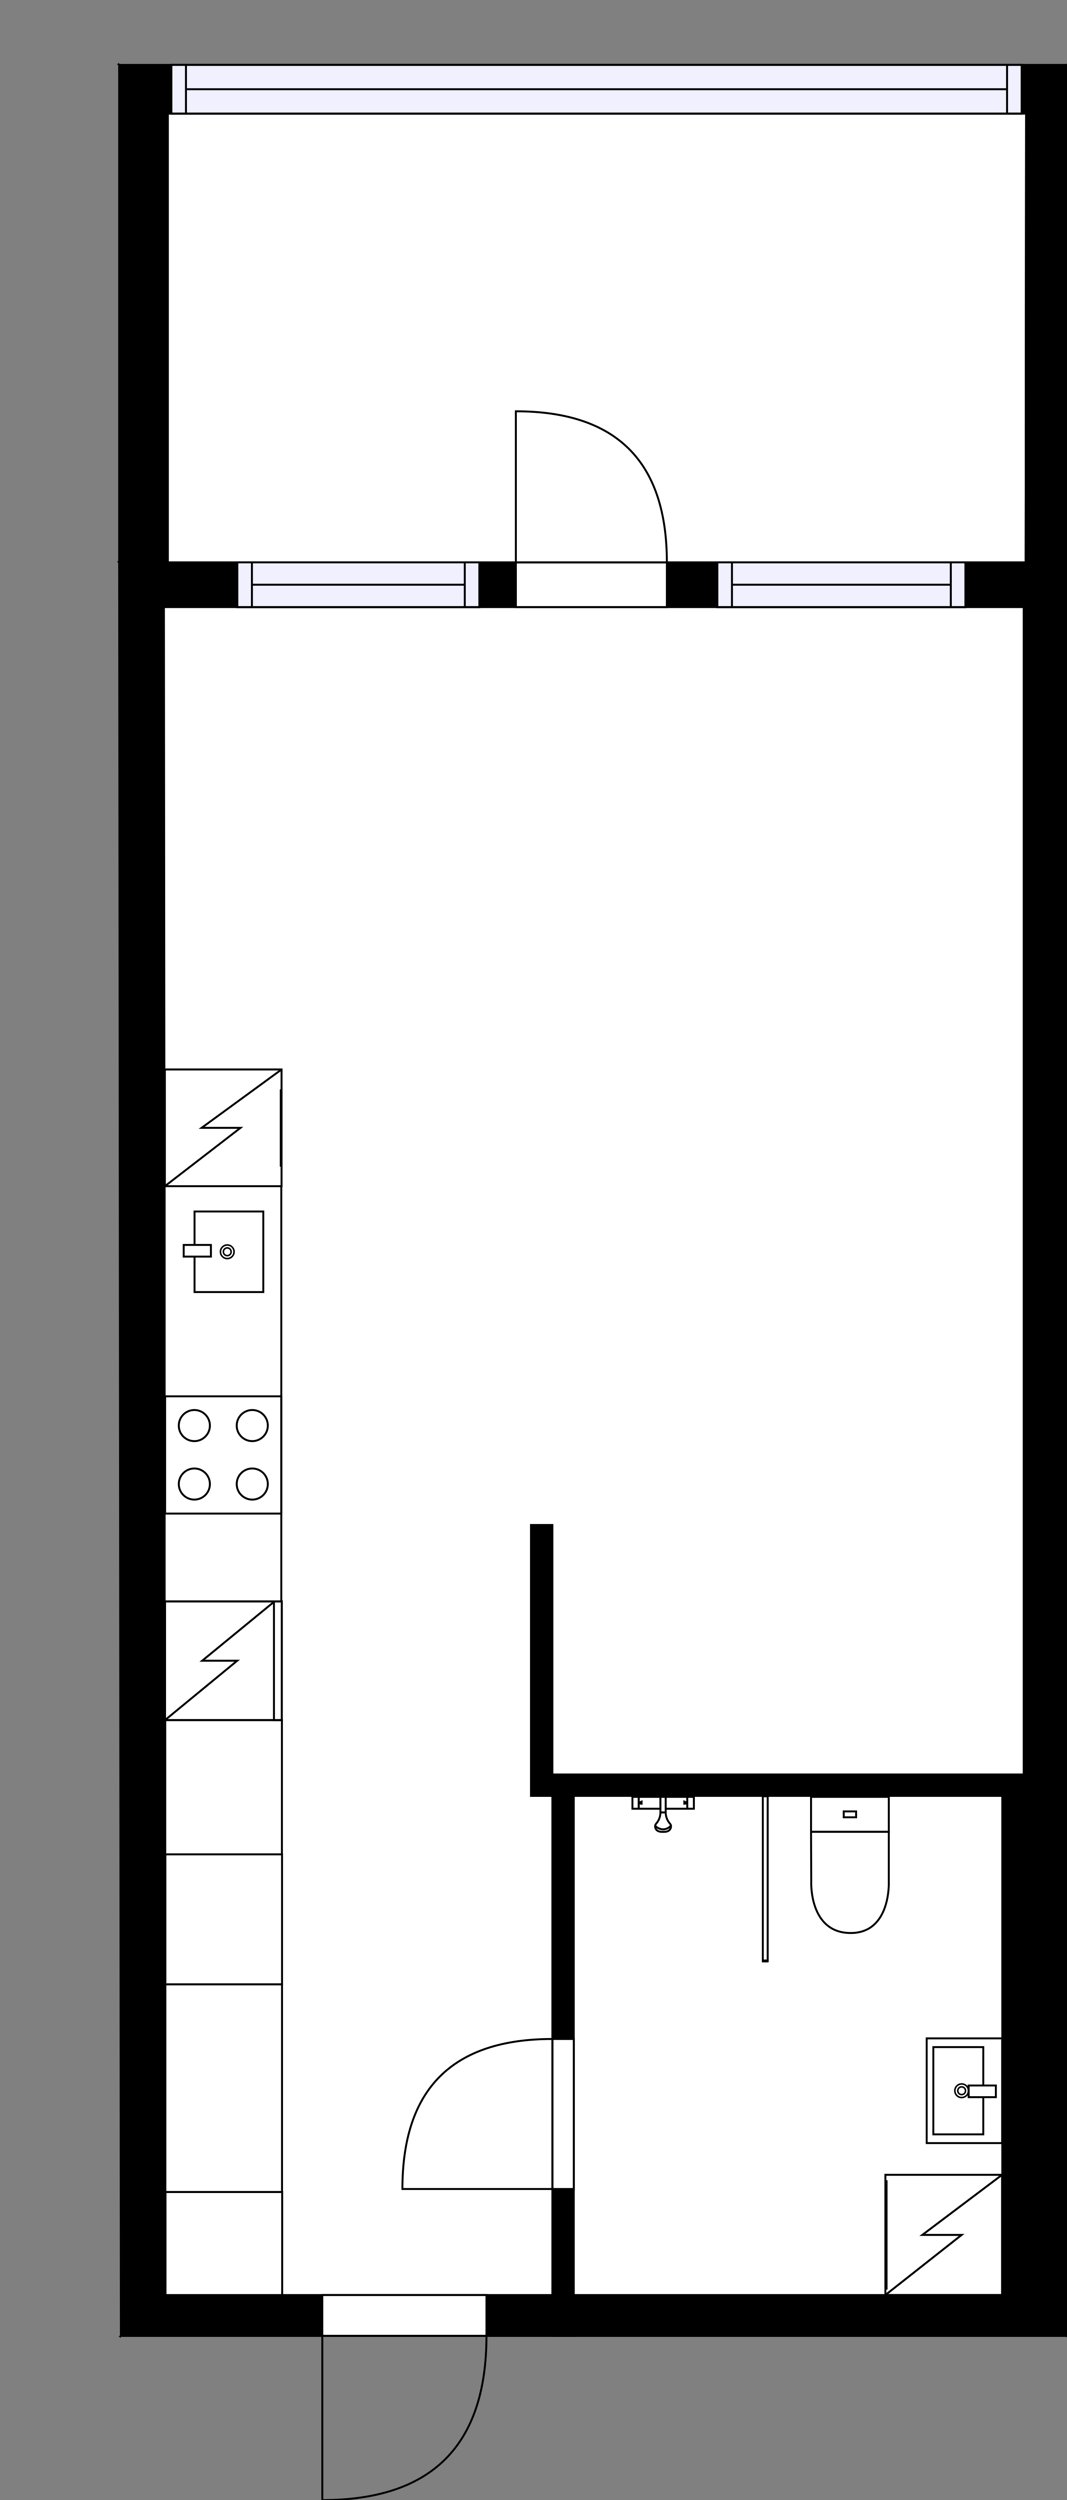 <?xml version="1.0" encoding="utf-8"?>
<svg height="1285.42" id="temp" version="1.1" viewBox="0 0 548.74 1285.42" width="548.74" xmlns="http://www.w3.org/2000/svg" xmlns:xlink="http://www.w3.org/1999/xlink"><rect x="0" y="0" width="548.74" height="1285.42" fill="#808080" stroke="none"/><defs/><g class="Model v1-1" id="Model"><g class="Floor"><g class="Floorplan Floor-1" id="Floor-1"><g class="Space Undefined" fill="#ffffff" id="45ac8e29-e649-4d7e-83a2-0e16878304ca" stroke="#ffffff" style="fill-opacity: 1; stroke-opacity: 1; stroke-width: 1;"><polygon points="283.92,884.36 85.15,884.36 85.15,549.88 284.87,549.88 "/><g class="Dimension" transform="matrix(1,0,0,1,85.145,549.875)"><g class="Visual" style="display: none;" transform="matrix(1,0,0,1,0,0)"><g class="DimensionMark" fill="#000000" id="mark1" stroke="none" style="fill-opacity: 1; pointer-events: visible;" transform="matrix(1,0,0,1,99.861,0)"><polygon points="-5,5,0,0,5,5"/></g><g class="DimensionMark" fill="#000000" id="mark2" stroke="none" style="fill-opacity: 1; pointer-events: visible;" transform="matrix(1,0,0,1,199.25,167.243)"><polygon points="-5,-5,0,0,-5,5"/></g><g class="DimensionMark" fill="#000000" id="mark3" stroke="none" style="fill-opacity: 1; pointer-events: visible;" transform="matrix(1,0,0,1,99.861,334.488)"><polygon points="-5,-5,0,0,5,-5"/></g><g class="DimensionMark" fill="#000000" id="mark4" stroke="none" style="fill-opacity: 1; pointer-events: visible;" transform="matrix(1,0,0,1,0,167.243)"><polygon points="5,5,0,0,5,-5"/></g></g><g class="SpaceDimensionsLabel" transform="matrix(1,0,0,1,99.625,167.112)"><g class="TextLabel NameLabel" id="NameLabel" style="display: block;"/><g class="TextLabel DimensionMeasureLabel" id="DimensionMeasureLabel" style="display: none;" transform="matrix(1,0,0,1,-40.516,79.266)"/></g></g></g><g class="Space Room" fill="#ffffff" id="004c0ddb-5e9e-4c67-b70c-ab6c465d3914" stroke="#ffffff" style="fill-opacity: 1; stroke-opacity: 1; stroke-width: 1;"><polygon points="526.47,784.07 284.08,784.07 284.08,884.36 283.92,884.36 284.87,549.88 85.15,549.88 84.30,312.13 526.47,312.13 "/><g class="Dimension" transform="matrix(1,0,0,1,85.145,312.128)"><g class="Visual" style="display: none;" transform="matrix(1,0,0,1,0,0)"><g class="DimensionMark" fill="#000000" id="mark1" stroke="none" style="fill-opacity: 1; pointer-events: visible;" transform="matrix(1,0,0,1,198.933,0)"><polygon points="-5,5,0,0,5,5"/></g><g class="DimensionMark" fill="#000000" id="mark2" stroke="none" style="fill-opacity: 1; pointer-events: visible;" transform="matrix(1,0,0,1,441.322,237.747)"><polygon points="-5,-5,0,0,-5,5"/></g><g class="DimensionMark" fill="#000000" id="mark3" stroke="none" style="fill-opacity: 1; pointer-events: visible;" transform="matrix(1,0,0,1,198.933,572.236)"><polygon points="-5,-5,0,0,5,-5"/></g><g class="DimensionMark" fill="#000000" id="mark4" stroke="none" style="fill-opacity: 1; pointer-events: visible;" transform="matrix(1,0,0,1,0,237.747)"><polygon points="5,5,0,0,5,-5"/></g></g><g class="SpaceDimensionsLabel" transform="matrix(1,0,0,1,223.979,246.052)"><g class="TextLabel NameLabel" id="NameLabel" style="display: block;"/><g class="TextLabel DimensionMeasureLabel" id="DimensionMeasureLabel" style="display: none;" transform="matrix(1,0,0,1,-127.594,80.344)"/></g></g></g><g class="Space Alcove" fill="#ffffff" id="4b2379b1-94a6-47df-b5d7-69f1b2fff176" stroke="#ffffff" style="fill-opacity: 1; stroke-opacity: 1; stroke-width: 1;"><polygon points="526.47,912.35 284.08,912.35 284.08,784.07 526.47,784.07 "/><g class="Dimension" transform="matrix(1,0,0,1,284.079,784.074)"><g class="Visual" style="display: none;" transform="matrix(1,0,0,1,0,0)"><g class="DimensionMark" fill="#000000" id="mark1" stroke="none" style="fill-opacity: 1; pointer-events: visible;" transform="matrix(1,0,0,1,121.194,0)"><polygon points="-5,5,0,0,5,5"/></g><g class="DimensionMark" fill="#000000" id="mark2" stroke="none" style="fill-opacity: 1; pointer-events: visible;" transform="matrix(1,0,0,1,242.389,64.14)"><polygon points="-5,-5,0,0,-5,5"/></g><g class="DimensionMark" fill="#000000" id="mark3" stroke="none" style="fill-opacity: 1; pointer-events: visible;" transform="matrix(1,0,0,1,121.194,128.28)"><polygon points="-5,-5,0,0,5,-5"/></g><g class="DimensionMark" fill="#000000" id="mark4" stroke="none" style="fill-opacity: 1; pointer-events: visible;" transform="matrix(1,0,0,1,0,64.14)"><polygon points="5,5,0,0,5,-5"/></g></g><g class="SpaceDimensionsLabel" transform="matrix(1,0,0,1,54.426,81.136)"><g class="TextLabel NameLabel" id="NameLabel" style="display: block;"/><g class="TextLabel DimensionMeasureLabel" id="DimensionMeasureLabel" style="display: none;" transform="matrix(1,0,0,1,-76.891,79.328)"/></g></g></g><g class="Space Entry Lobby" fill="#ffffff" id="05f32354-a0b4-458a-bc7b-728c6a013d35" stroke="#ffffff" style="fill-opacity: 1; stroke-opacity: 1; stroke-width: 1;"><polygon points="284.08,1180.00 85.15,1180.00 85.15,884.36 284.08,884.36 "/><g class="Dimension" transform="matrix(1,0,0,1,85.145,884.364)"><g class="Visual" style="display: none;" transform="matrix(1,0,0,1,0,0)"><g class="DimensionMark" fill="#000000" id="mark1" stroke="none" style="fill-opacity: 1; pointer-events: visible;" transform="matrix(1,0,0,1,99.467,0)"><polygon points="-5,5,0,0,5,5"/></g><g class="DimensionMark" fill="#000000" id="mark2" stroke="none" style="fill-opacity: 1; pointer-events: visible;" transform="matrix(1,0,0,1,198.933,147.818)"><polygon points="-5,-5,0,0,-5,5"/></g><g class="DimensionMark" fill="#000000" id="mark3" stroke="none" style="fill-opacity: 1; pointer-events: visible;" transform="matrix(1,0,0,1,99.467,295.635)"><polygon points="-5,-5,0,0,5,-5"/></g><g class="DimensionMark" fill="#000000" id="mark4" stroke="none" style="fill-opacity: 1; pointer-events: visible;" transform="matrix(1,0,0,1,0,147.818)"><polygon points="5,5,0,0,5,-5"/></g></g><g class="SpaceDimensionsLabel" transform="matrix(1,0,0,1,115.913,119.722)"><g class="TextLabel NameLabel" id="NameLabel" style="display: block;"/><g class="TextLabel DimensionMeasureLabel" id="DimensionMeasureLabel" style="display: none;" transform="matrix(1,0,0,1,-119.281,79.328)"/></g></g></g><g class="Space Outdoor Balcony Glazed" fill="#ffffff" id="f8d57732-b836-4161-b5fb-35ac00af9343" stroke="#000000" style="fill-opacity: 1; stroke-opacity: 1; stroke-width: 1;"><polygon points="527.47,289.11 548.47,289.13 86.28,289.13 86.28,58.38 527.71,58.38 "/><g class="Dimension" transform="matrix(1,0,0,1,86.282,58.377)"><g class="Visual" style="display: none;" transform="matrix(1,0,0,1,0,0)"><g class="DimensionMark" fill="#000000" id="mark1" stroke="none" style="fill-opacity: 1; pointer-events: visible;" transform="matrix(1,0,0,1,231.092,0)"><polygon points="-5,5,0,0,5,5"/></g><g class="DimensionMark" fill="#000000" id="mark2" stroke="none" style="fill-opacity: 1; pointer-events: visible;" transform="matrix(1,0,0,1,441.306,115.353)"><polygon points="-5,-5,0,0,-5,5"/></g><g class="DimensionMark" fill="#000000" id="mark3" stroke="none" style="fill-opacity: 1; pointer-events: visible;" transform="matrix(1,0,0,1,231.092,230.75)"><polygon points="-5,-5,0,0,5,-5"/></g><g class="DimensionMark" fill="#000000" id="mark4" stroke="none" style="fill-opacity: 1; pointer-events: visible;" transform="matrix(1,0,0,1,0,115.353)"><polygon points="5,5,0,0,5,-5"/></g></g><g class="SpaceDimensionsLabel" transform="matrix(1,0,0,1,45.887,124.499)"><g class="TextLabel NameLabel" id="NameLabel" style="display: block;"/><g class="TextLabel DimensionMeasureLabel" id="DimensionMeasureLabel" style="display: none;" transform="matrix(1,0,0,1,33.766,80.141)"/></g></g></g><g class="Space Bath" fill="#ffffff" id="e9f3dbdd-c147-4768-8591-5ed0e53ad257" stroke="#ffffff" style="fill-opacity: 1; stroke-opacity: 1; stroke-width: 1;"><polygon points="515.47,1180.00 295.08,1180.00 295.08,923.35 515.47,923.35 "/><g class="Dimension" transform="matrix(1,0,0,1,295.079,923.355)"><g class="Visual" style="display: none;" transform="matrix(1,0,0,1,0,0)"><g class="DimensionMark" fill="#000000" id="mark1" stroke="none" style="fill-opacity: 1; pointer-events: visible;" transform="matrix(1,0,0,1,110.194,0)"><polygon points="-5,5,0,0,5,5"/></g><g class="DimensionMark" fill="#000000" id="mark2" stroke="none" style="fill-opacity: 1; pointer-events: visible;" transform="matrix(1,0,0,1,220.389,128.322)"><polygon points="-5,-5,0,0,-5,5"/></g><g class="DimensionMark" fill="#000000" id="mark3" stroke="none" style="fill-opacity: 1; pointer-events: visible;" transform="matrix(1,0,0,1,110.194,256.644)"><polygon points="-5,-5,0,0,5,-5"/></g><g class="DimensionMark" fill="#000000" id="mark4" stroke="none" style="fill-opacity: 1; pointer-events: visible;" transform="matrix(1,0,0,1,0,128.322)"><polygon points="5,5,0,0,5,-5"/></g></g><g class="SpaceDimensionsLabel" transform="matrix(1,0,0,1,67.023,167.756)"><g class="TextLabel NameLabel" id="NameLabel" style="display: block;"/><g class="TextLabel DimensionMeasureLabel" id="DimensionMeasureLabel" style="display: none;" transform="matrix(1,0,0,1,-106.211,79.406)"/></g></g></g><g class="Wall External" fill="#000000" id="Wall" stroke="#000000" style="fill-opacity: 1; stroke-opacity: 1; stroke-width: 1;"><polygon points="61.28,289.13 548.47,289.13 526.47,312.13 84.30,312.13 "/><g class="Door Swing Beside" fill="#ffffff" id="Door" stroke="#000000" style="fill-opacity: 1; stroke-width: 1; stroke-opacity: 1;"><polygon points="265.30,289.13 342.96,289.13 342.96,312.13 265.30,312.13 "/><g class="Panel Right Negative" fill="none" id="Panel" style=""><g class="PanelArea" fill="none" id="PanelArea" stroke="none" style=""><polygon points="265.30,289.13 342.96,289.13 342.96,312.13 265.30,312.13 "/></g><path d="M342.96,289.13 q0.00,-77.66 -77.66,-77.66 l0.00,77.66Z"/></g></g><g class="Window Regular" fill="#f0f0ff" id="Window" stroke="#000000" style="fill-opacity: 1; stroke-width: 1; stroke-opacity: 1;"><polygon points="122.06,289.13 246.52,289.13 246.52,312.13 122.06,312.13 "/><g class="Glass" id="Glass"><polygon points="122.06,289.13 246.52,289.13 246.52,312.13 122.06,312.13 "/></g><g class="Panel" id="Panel"><line x1="129.558" x2="239.024" y1="300.628" y2="300.628"/><line x1="129.558" x2="129.558" y1="289.128" y2="312.128"/><line x1="239.024" x2="239.024" y1="289.128" y2="312.128"/></g></g><g class="Window Regular" fill="#f0f0ff" id="Window" stroke="#000000" style="fill-opacity: 1; stroke-width: 1; stroke-opacity: 1;"><polygon points="368.93,289.13 496.49,289.13 496.49,312.13 368.93,312.13 "/><g class="Glass" id="Glass"><polygon points="368.93,289.13 496.49,289.13 496.49,312.13 368.93,312.13 "/></g><g class="Panel" id="Panel"><line x1="376.433" x2="488.986" y1="300.628" y2="300.628"/><line x1="376.433" x2="376.433" y1="289.128" y2="312.128"/><line x1="488.986" x2="488.986" y1="289.128" y2="312.128"/></g></g></g><g class="Wall External" fill="#000000" id="Wall" stroke="#000000" style="fill-opacity: 1; stroke-opacity: 1; stroke-width: 1;"><polygon points="548.47,289.13 548.47,912.60 526.47,912.60 526.47,312.13 "/></g><g class="Wall External" fill="#000000" id="Wall" stroke="#000000" style="fill-opacity: 1; stroke-opacity: 1; stroke-width: 1;"><polygon points="548.47,912.60 548.47,1201.00 515.47,1180.00 515.47,912.60 "/></g><g class="Wall External" fill="#000000" id="Wall" stroke="#000000" style="fill-opacity: 1; stroke-opacity: 1; stroke-width: 1;"><polygon points="548.47,1201.00 62.17,1201.00 85.15,1180.00 515.47,1180.00 "/><g class="Door Swing Beside" fill="#ffffff" id="Door" stroke="#000000" style="fill-opacity: 1; stroke-width: 1; stroke-opacity: 1;"><polygon points="250.18,1201.00 165.75,1201.00 165.75,1180.00 250.18,1180.00 "/><g class="Panel Left Negative" fill="none" id="Panel" style=""><g class="PanelArea" fill="none" id="PanelArea" stroke="none" style=""><polygon points="250.18,1201.00 165.75,1201.00 165.75,1180.00 250.18,1180.00 "/></g><path d="M250.18,1201.00 q0.00,84.42 -84.42,84.42 l0.00,-84.42Z"/></g></g></g><g class="Wall External" fill="#000000" id="Wall" stroke="#000000" style="fill-opacity: 1; stroke-opacity: 1; stroke-width: 1;"><polygon points="62.17,1201.00 61.28,289.13 84.30,312.13 85.15,1180.00 "/></g><g class="Wall" fill="#000000" id="Wall" stroke="#000000" style="fill-opacity: 1; stroke-opacity: 1; stroke-width: 1;"><polygon points="295.08,1201.00 295.08,923.35 284.08,912.35 284.08,1201.00 "/><g class="Door Swing Beside" fill="#ffffff" id="Door" stroke="#000000" style="fill-opacity: 1; stroke-width: 1; stroke-opacity: 1;"><polygon points="295.08,1125.47 295.08,1048.34 284.08,1048.34 284.08,1125.47 "/><g class="Panel Left Positive" fill="none" id="Panel" style=""><g class="PanelArea" fill="none" id="PanelArea" stroke="none" style=""><polygon points="295.08,1125.47 295.08,1048.34 284.08,1048.34 284.08,1125.47 "/></g><path d="M284.08,1048.34 q-77.13,0.00 -77.13,77.13 l77.13,0.00Z"/></g></g></g><g class="Wall" fill="#000000" id="Wall" stroke="#000000" style="fill-opacity: 1; stroke-opacity: 1; stroke-width: 1;"><polygon points="295.08,923.35 548.47,923.35 548.47,912.35 284.08,912.35 "/></g><g class="Wall" fill="#000000" id="Wall" stroke="#000000" style="fill-opacity: 1; stroke-opacity: 1; stroke-width: 1;"><polygon points="284.08,923.35 284.08,784.07 273.08,784.07 273.08,923.35 "/></g><g class="Wall" fill="#000000" id="Wall" stroke="#000000" style="fill-opacity: 1; stroke-opacity: 1; stroke-width: 1;"><polygon points="61.28,289.13 61.28,33.38 86.28,58.38 86.28,289.13 "/></g><g class="Wall" fill="#000000" id="Wall" stroke="#000000" style="fill-opacity: 1; stroke-opacity: 1; stroke-width: 1;"><polygon points="86.28,58.38 527.71,58.38 548.74,33.38 61.28,33.38 "/><g class="Window Regular" fill="#f0f0ff" id="Window" stroke="#000000" style="fill-opacity: 1; stroke-width: 1; stroke-opacity: 1;"><polygon points="88.14,58.38 525.42,58.38 525.42,33.38 88.14,33.38 "/><g class="Glass" id="Glass"><polygon points="88.14,58.38 525.42,58.38 525.42,33.38 88.14,33.38 "/></g><g class="Panel" id="Panel"><line x1="95.642" x2="517.917" y1="45.877" y2="45.877"/><line x1="95.642" x2="95.642" y1="58.377" y2="33.377"/><line x1="517.917" x2="517.917" y1="58.377" y2="33.377"/></g></g></g><g class="Wall" fill="#000000" id="Wall" stroke="#000000" style="fill-opacity: 1; stroke-opacity: 1; stroke-width: 1;"><polygon points="548.74,33.38 548.47,289.13 527.47,289.11 527.71,58.38 "/></g><g class="FixedFurniture ElectricalAppliance WashingMachine" fill="#ffffff" stroke="#000000" style="fill-opacity: 1; stroke-opacity: 1;" transform="matrix(0,1.03,-1,0,515.342,1118.175)">
<g class="BoundaryPolygon">
<polygon points="0,0 60,0 60,60 0,60"/>
</g>
<g class="electricitySign" fill="none">
<path d="M0,0,30,41V20.8L60,60"/>
</g>
<g class="Handle">
<path d="M2.7,59.4H57.3"/>
</g>
<g class="Direction" fill-opacity="0.9" style="display: none;">
<polygon fill="#444444" points="32.009 55.197 32.009 44.581 29 44.581 29 55.197 25.197 55.197 30.5 60 35.803 55.197 32.009 55.197"/>
</g>
<g class="Name" fill-opacity="0.9" style="display: none;">

</g>
<desc>Width:60 Height:90 Depth:60 Elevation:0</desc>
</g><g class="FixedFurnitureSet" fill="#ffffff" id="FixedFurnitureSet" stroke="#000000" style="fill-opacity: 0.4; stroke-opacity: 0.4;" transform="matrix(0,1,-1,0,515.389,1048.026)"><g class="FixedFurniture BaseCabinet" fill="#ffffff" stroke="#000000" style="fill-opacity: 1; stroke-opacity: 1;" transform="matrix(1,0,0,1,0,0)">
<g class="BoundaryPolygon">
<polygon points="0.00,0.00 53.84,0.00 53.84,38.81 0.00,38.81 "/>
</g>
<g class="Direction" fill-opacity="0.9" style="display: none;">
<polygon fill="#444444" points="28.72,35.71 28.72,25.09 25.71,25.09 25.71,35.71 21.91,35.71 27.21,40.51 32.52,35.71 28.72,35.71 "/>
</g>
<g class="Name" fill-opacity="0.9" style="display: none;">

</g>
<desc>Width:60 Height:5 Depth:60 Elevation:105</desc>
</g><g class="FixedFurniture Sink" fill="#ffffff" stroke="#000000" style="fill-opacity: 1; stroke-opacity: 1;" transform="matrix(1,0,0,1,0,0)">
<g class="BoundaryPolygon" fill="none" stroke="none">
<polygon points="0.00,0.00 53.84,0.00 53.84,38.81 0.00,38.81 "/>
</g>
<g class="InnerPolygon">
<polygon points="4.49,9.70 49.35,9.70 49.35,35.39 4.49,35.39 "/>
</g>
<g class="OuterDrain" stroke-width="0.8">
<circle cx="26.921" cy="20.83" r="3.5"/>
</g>
<g class="InnerDrain" stroke-width="0.8">
<circle cx="26.921" cy="20.83" r="2"/>
</g>
<g class="Faucet">
<polygon points="24.23,3.23 30.23,3.23 30.23,17.23 24.23,17.23 "/>
</g>
<g class="Direction" fill-opacity="0.9" style="display: none;">
<polygon fill="#444444" points="28.72,35.71 28.72,25.09 25.71,25.09 25.71,35.71 21.91,35.71 27.21,40.51 32.52,35.71 28.72,35.71 "/>
</g>
<g class="Name" fill-opacity="0.9" style="display: none;">

</g>
<desc>Width:60 Height:90 Depth:60 Elevation:0</desc>
</g></g><g class="FixedFurniture Toilet" fill="#ffffff" stroke="#000000" style="fill-opacity: 1; stroke-opacity: 1;" transform="matrix(1,0,0,1,416.603,923.355)">
<g class="BoundaryPolygon" fill="none" stroke="none">
<polygon points="0,0 41,0 41,71 0,71"/>
</g>
<g class="InnerPolygon">
<rect height="17.98" width="39.989" x="0.502" y="0.5"/>
<path d="M40.491,44.237S41.619,70.5,20.907,70.5C-.523,70.5.6,44.237.6,44.237L.5,18.48H40.491Z"/>
<rect height="3.03" width="6.357" x="17.318" y="7.975"/>
</g>
<desc>Width:41 Height:85 Depth:71 Elevation:0</desc>
</g><g class="FixedFurniture ShowerScreen" fill="#ffffff" stroke="#000000" style="fill-opacity: 1; stroke-opacity: 1;" transform="matrix(1,0,0,1.414,392.302,923.355)">
<g class="BoundaryPolygon">
<polygon points="0,0 2.5,0 2.5,60 0,60"/>
</g>
<g class="InnerPolygon" stroke-linejoin="round">
<rect height="60" width="2.5"/>
</g>
<desc>Width:2.5 Height:180 Depth:60 Elevation:135</desc>
</g><g class="FixedFurniture Shower" fill="#ffffff" stroke="#000000" style="fill-opacity: 1; stroke-opacity: 1;" transform="matrix(1,0,0,1,324.753,923.355)">
<g class="BoundaryPolygon" fill="none" stroke="none">
<polygon points="0,0 32,0 32,19 0,19"/>
</g>
<g class="InnerPolygon">
<rect height="6.1" width="11.2" x="3.7" y="0.5"/>
<rect height="6.1" width="11.2" x="17.6" y="0.5"/>
<rect height="6.1" width="3.4" x="28.7" y="0.5"/>
<rect height="6.1" width="3.2" x="0.5" y="0.5"/>
<path d="M14.9,8.5c0,1.5-0.4,3.3-1.6,5    c-0.4,0.6-1,1.1-1.1,1.7c-0.2,1.1,0.3,2.8,2.5,3.2c0.5,0.1,1.3,0.1,1.6,0.1h-0.1c0.3,0,1.1,0,1.6-0.1c2.2-0.4,2.7-2.1,2.5-3.2    c-0.1-0.6-0.7-1.1-1.1-1.7c-1.2-1.7-1.6-3.5-1.6-5"/>
<path d="M12.2,15.3c0.1,0.2,1.6,1.9,4.2,1.9 c2.4-0.1,3.7-1.7,3.9-1.9"/>
<path d="M14.9,0.5h2.7v8c-0.9,0-1.8,0-2.7,0l0,0 C14.9,5.9,14.9,3.2,14.9,0.5z"/>
</g>
<g class="Indicator">
<path d="M3.7,3.6C5,3.1,5.2,3,5.2,3 c0,1.1,0,0,0,1.1C5.2,4.1,5.1,4.1,3.7,3.6"/>
<path d="M28.7,3.6 C27.4,3.1,27.2,3,27.2,3c0,1.1,0,0,0,1.1C27.2,4.1,27.3,4.1,28.7,3.6"/>
</g>
<desc>Width:32 Height:97 Depth:19 Elevation:135</desc>
</g><g class="FixedFurniture Closet" fill="#ffffff" stroke="#000000" style="fill-opacity: 1; stroke-opacity: 1;" transform="matrix(0,-1,1,0,85.12,1179.999)">
<g class="BoundaryPolygon">
<polygon points="0.00,0.00 53.01,0.00 53.01,60.00 0.00,60.00 "/>
</g>
<g class="Direction" fill-opacity="0.9" style="display: none;">
<polygon fill="#444444" points="27.84,54.70 27.84,44.08 24.83,44.08 24.83,54.70 21.03,54.70 26.33,60.00 31.63,54.70 27.84,54.70 "/>
</g>
<g class="Name" fill-opacity="0.9" style="display: none;">

</g>
<desc>Width:60 Height:200 Depth:60 Elevation:0</desc>
</g><g class="FixedFurniture CoatCloset" fill="#ffffff" stroke="#000000" style="fill-opacity: 1; stroke-opacity: 1;" transform="matrix(0,-1,1,0,85.042,1126.991)">
<g class="BoundaryPolygon">
<polygon points="0.00,0.00 106.77,0.00 106.77,60.00 0.00,60.00 "/>
</g>

<g class="Direction" fill-opacity="0.9" style="display: none;">
<polygon fill="#444444" points="54.73,54.52 54.73,43.90 51.72,43.90 51.72,54.52 47.91,54.52 53.22,59.82 58.52,54.52 54.73,54.52 "/>
</g>
<g class="Name" fill-opacity="0.9" style="display: none;">

</g>
<desc>Width:120 Height:200 Depth:60 Elevation:0</desc>
</g><g class="FixedFurniture CoatCloset" fill="#ffffff" stroke="#000000" style="fill-opacity: 1; stroke-opacity: 1;" transform="matrix(0,-1,1,0,85.052,1020.224)">
<g class="BoundaryPolygon">
<polygon points="0.00,0.00 66.82,0.00 66.82,60.00 0.00,60.00 "/>
</g>

<g class="Direction" fill-opacity="0.9" style="display: none;">
<polygon fill="#444444" points="35.09,54.70 35.09,44.08 32.08,44.08 32.08,54.70 28.28,54.70 33.58,60.00 38.89,54.70 35.09,54.70 "/>
</g>
<g class="Name" fill-opacity="0.9" style="display: none;">

</g>
<desc>Width:60 Height:200 Depth:60 Elevation:0</desc>
</g><g class="FixedFurniture Closet" fill="#ffffff" stroke="#000000" style="fill-opacity: 1; stroke-opacity: 1;" transform="matrix(0,-1,1,0,84.986,953.402)">
<g class="BoundaryPolygon">
<polygon points="0.00,0.00 69.04,0.00 69.04,60.00 0.00,60.00 "/>
</g>
<g class="Direction" fill-opacity="0.9" style="display: none;">
<polygon fill="#444444" points="36.26,54.70 36.26,44.08 33.25,44.08 33.25,54.70 29.44,54.70 34.75,60.00 40.05,54.70 36.26,54.70 "/>
</g>
<g class="Name" fill-opacity="0.9" style="display: none;">

</g>
<desc>Width:60 Height:200 Depth:60 Elevation:0</desc>
</g><g class="FixedFurniture ElectricalAppliance Refrigerator" fill="#ffffff" stroke="#000000" style="fill-opacity: 1; stroke-opacity: 1;" transform="matrix(0,-1.017,1,0,84.892,884.364)">
<g class="BoundaryPolygon">
<polygon points="0,0 60,0 60,60 0,60"/>
</g>
<g class="electricitySign" fill="none">
<path d="M0,0,30,37.1v-18L60,56.3"/>
</g>
<g class="Doors">
<rect height="4" width="60" y="56"/>
</g>
<g class="Direction" fill-opacity="0.9" style="display: none;">
<polygon fill="#444444" points="32.009 55.197 32.009 44.581 29 44.581 29 55.197 25.197 55.197 30.5 60 35.803 55.197 32.009 55.197"/>
</g>
<g class="Name" fill-opacity="0.9" style="display: none;">

</g>
<desc>Width:60 Height:170 Depth:60 Elevation:0</desc>
</g><g class="FixedFurniture BaseCabinet" fill="#ffffff" stroke="#000000" style="fill-opacity: 1; stroke-opacity: 1;" transform="matrix(0,-1,1,0,84.667,823.335)">
<g class="BoundaryPolygon">
<polygon points="0.00,0.00 273.46,0.00 273.46,60.00 0.00,60.00 "/>
</g>
<g class="Direction" fill-opacity="0.9" style="display: none;">
<polygon fill="#444444" points="145.89,55.20 145.89,44.58 142.88,44.58 142.88,55.20 139.07,55.20 144.38,60.00 149.68,55.20 145.89,55.20 "/>
</g>
<g class="Name" fill-opacity="0.9" style="display: none;">

</g>
<desc>Width:60 Height:90 Depth:60 Elevation:0</desc>
</g><g class="FixedFurniture ElectricalAppliance IntegratedStove" fill="#ffffff" stroke="#000000" style="fill-opacity: 1; stroke-opacity: 1;" transform="matrix(0,-1,1,0,82.924,780.198)">
<g class="BoundaryPolygon" fill="none" stroke="none">
<polygon points="0.00,0.00 64.42,0.00 64.42,63.84 0.00,63.84 "/>
</g>
<g class="InnerPolygon">
<polygon points="2.00,2.00 62.28,2.00 62.28,61.71 2.00,61.71 "/>
</g>
<g class="OuterCircle">
<circle cx="17.18" cy="17.023" r="8"/>
<circle cx="47.245" cy="17.023" r="8"/>
<circle cx="17.18" cy="46.813" r="8"/>
<circle cx="47.245" cy="46.813" r="8"/>
</g>
<g class="Direction" fill-opacity="0.9" style="display: none;">
<polygon fill="#444444" points="34.37,58.73 34.37,48.11 31.36,48.11 31.36,58.73 27.56,58.73 32.86,63.53 38.16,58.73 34.37,58.73 "/>
</g>
<g class="Name" fill-opacity="0.9" style="display: none;">

</g>
<desc>Width:60 Height:90 Depth:30 Elevation:0</desc>
</g><g class="FixedFurniture Sink" fill="#ffffff" stroke="#000000" style="fill-opacity: 1; stroke-opacity: 1;" transform="matrix(0,-1,1,0,90.349,668.452)">
<g class="BoundaryPolygon" fill="none" stroke="none">
<polygon points="0.00,0.00 49.71,0.00 49.71,49.43 0.00,49.43 "/>
</g>
<g class="InnerPolygon">
<polygon points="4.14,9.70 45.57,9.70 45.57,45.06 4.14,45.06 "/>
</g>
<g class="OuterDrain" stroke-width="0.8">
<circle cx="24.856" cy="26.526" r="3.5"/>
</g>
<g class="InnerDrain" stroke-width="0.8">
<circle cx="24.856" cy="26.526" r="2"/>
</g>
<g class="Faucet">
<polygon points="22.37,4.12 28.37,4.12 28.37,18.12 22.37,18.12 "/>
</g>
<g class="Direction" fill-opacity="0.9" style="display: none;">
<polygon fill="#444444" points="26.52,45.47 26.52,34.85 23.51,34.85 23.51,45.47 19.71,45.47 25.01,50.27 30.31,45.47 26.52,45.47 "/>
</g>
<g class="Name" fill-opacity="0.9" style="display: none;">

</g>
<desc>Width:60 Height:90 Depth:60 Elevation:0</desc>
</g><g class="FixedFurniture ElectricalAppliance Dishwasher" fill="#ffffff" stroke="#000000" style="fill-opacity: 1; stroke-opacity: 1;" transform="matrix(0,-1,1,0,84.792,609.875)">
<g class="BoundaryPolygon">
<polygon points="0,0 60,0 60,60 0,60"/>
</g>
<g class="electricitySign" fill="none">
<path d="M0,0,30,38.9v-20L60,60"/>
</g>
<g class="Handle">
<path d="M10,59.6H49.8"/>
</g>
<g class="Direction" fill-opacity="0.9" style="display: none;">
<polygon fill="#444444" points="32.009 55.197 32.009 44.581 29 44.581 29 55.197 25.197 55.197 30.5 60 35.803 55.197 32.009 55.197"/>
</g>
<g class="Name" fill-opacity="0.9" style="display: none;">

</g>
<desc>Width:60 Height:90 Depth:60 Elevation:0</desc>
</g><g class="SelectionControls" fill="#0000ff" stroke="#0000ff" style="display: none;"><g class="rotateControl" style="display: none;"><circle cx="321.515" cy="494.476" r="5" style="stroke : none; fill-opacity: 0.5; cursor:crosshair"/></g><g class="ResizeNControl" style="display: none;"><circle cx="0" cy="0" r="5" style="stroke : none; fill-opacity: 0.5"/></g><g class="ResizeNEControl" style="display: none;"><circle cx="0" cy="0" r="5" style="stroke : none; fill-opacity: 0.5"/></g><g class="ResizeEControl" style="display: none;"><circle cx="0" cy="0" r="5" style="stroke : none; fill-opacity: 0.5"/></g><g class="ResizeSEControl" style="display: none;"><circle cx="0" cy="0" r="5" style="stroke : none; fill-opacity: 0.5"/></g><g class="ResizeSControl" style="display: none;"><circle cx="0" cy="0" r="5" style="stroke : none; fill-opacity: 0.5"/></g><g class="ResizeSWControl" style="display: none;"><circle cx="0" cy="0" r="5" style="stroke : none; fill-opacity: 0.5"/></g><g class="ResizeWControl" style="display: none;"><circle cx="0" cy="0" r="5" style="stroke : none; fill-opacity: 0.5"/></g><g class="ResizeNWControl" style="display: none;"><circle cx="0" cy="0" r="5" style="stroke : none; fill-opacity: 0.5"/></g><g class="removeControl" style="display: none;"><polygon points="309.12,524.48 333.91,524.48 333.91,565.21 309.12,565.21 " style="stroke : none; fill-opacity: 0.1"/></g><g class="copyPasteControl" style="display: none;"><polygon style="stroke : none; fill-opacity: 0.1"/></g><g class="translateControl" style="display: none;"><polygon points="309.12,524.48 333.91,524.48 333.91,565.21 309.12,565.21 " style="stroke : none; fill-opacity: 0.1; cursor:move"/></g></g><g class="SelectionControls" fill="#0000ff" stroke="#0000ff" style="display: none;"><polygon fill="none" points="85.15,312.13 527.31,312.13 527.31,884.36 85.15,884.36 " stroke="#0000ff" style=""/><g class="rotateControl" style="display: none;"><circle cx="306.227" cy="282.128" r="5" style="stroke : none; fill-opacity: 0.5; cursor:crosshair"/></g><g class="ResizeNControl" style="display: none;"><circle cx="0" cy="0" r="5" style="stroke : none; fill-opacity: 0.5"/></g><g class="ResizeNEControl" style="display: none;"><circle cx="0" cy="0" r="5" style="stroke : none; fill-opacity: 0.5"/></g><g class="ResizeEControl" style="display: none;"><circle cx="0" cy="0" r="5" style="stroke : none; fill-opacity: 0.5"/></g><g class="ResizeSEControl" style="display: none;"><circle cx="0" cy="0" r="5" style="stroke : none; fill-opacity: 0.5"/></g><g class="ResizeSControl" style="display: none;"><circle cx="0" cy="0" r="5" style="stroke : none; fill-opacity: 0.5"/></g><g class="ResizeSWControl" style="display: none;"><circle cx="0" cy="0" r="5" style="stroke : none; fill-opacity: 0.5"/></g><g class="ResizeWControl" style="display: none;"><circle cx="0" cy="0" r="5" style="stroke : none; fill-opacity: 0.5"/></g><g class="ResizeNWControl" style="display: none;"><circle cx="0" cy="0" r="5" style="stroke : none; fill-opacity: 0.5"/></g><g class="removeControl" style="display: none;"><polygon style="stroke : none; fill-opacity: 0.1"/></g><g class="copyPasteControl" style="display: none;"><polygon style="stroke : none; fill-opacity: 0.1"/></g><g class="translateControl" style="display: none;"><polygon style="stroke : none; fill-opacity: 0.1; cursor:move"/></g></g></g></g></g></svg>